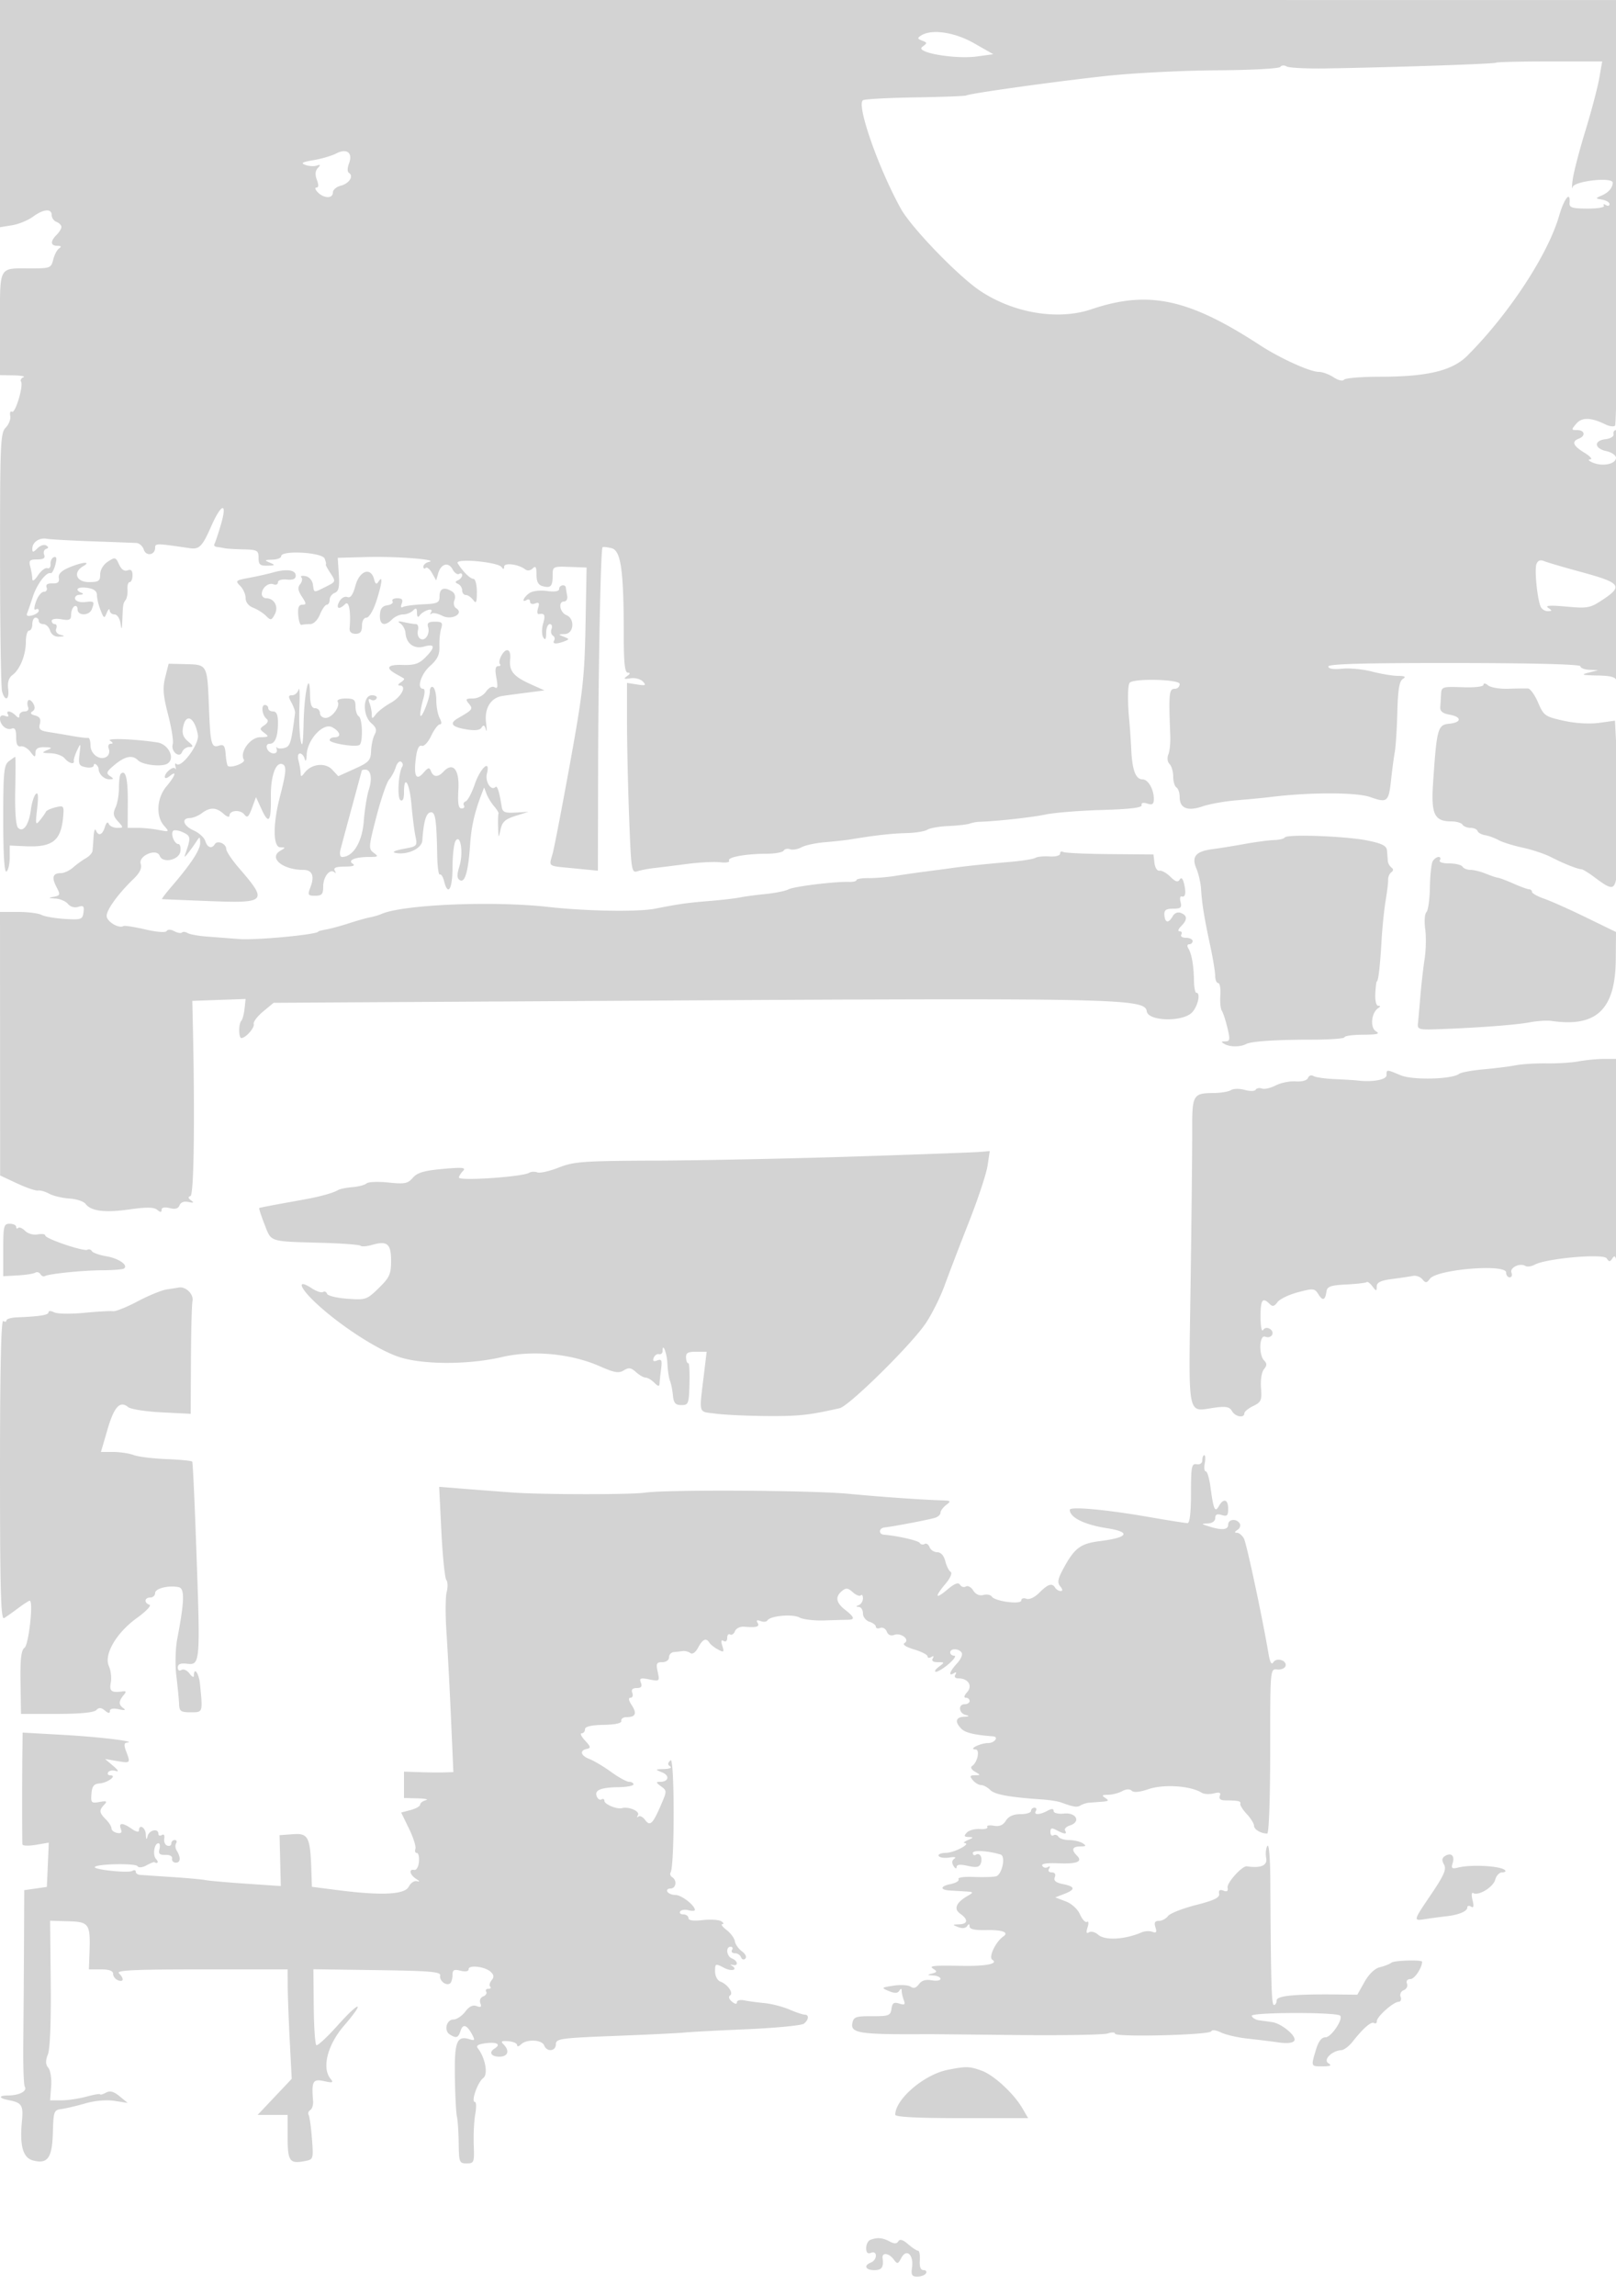 <svg xmlns="http://www.w3.org/2000/svg" width="500" height="710"><path d="M0 35.131v35.131l3.717-.603c2.044-.332 4.951-1.516 6.459-2.631C13.433 64.62 16 64.401 16 66.531c0 .843.675 1.791 1.5 2.107.825.317 1.5 1.01 1.5 1.54 0 .531-.675 1.64-1.5 2.465-1.997 1.997-1.896 3.354.25 3.372 1.151.01 1.349.271.579.76-.644.41-1.48 1.978-1.858 3.485-.659 2.625-.954 2.74-6.998 2.74C-.587 83 0 81.94 0 100.107V116l4.25.079c2.338.043 3.685.307 2.994.585-.691.279-1.022.886-.735 1.35.811 1.314-1.779 9.937-2.797 9.308-.497-.307-.743.277-.547 1.298.197 1.021-.435 2.65-1.404 3.619C.14 133.86.001 137.072.014 172.75c.007 21.313.285 39.763.616 41 .887 3.31 2.337 2.74 1.896-.745-.252-1.989.189-3.416 1.313-4.25C6.197 207.006 8 202.542 8 198.453c0-1.899.45-3.453 1-3.453s1-.9 1-2 .45-2 1-2 1 .45 1 1 .645 1 1.433 1 1.718.9 2.067 2c.398 1.254 1.448 1.957 2.817 1.884 1.8-.096 1.863-.199.36-.587-1.073-.278-1.601-1.054-1.282-1.884.298-.777.106-1.413-.426-1.413-.533 0-.969-.456-.969-1.014 0-.578 1.291-.787 3-.486 2.491.439 3 .197 3-1.427 0-1.075.45-2.233 1-2.573.55-.34 1 .084 1 .941 0 2.042 3.608 2.024 4.393-.023.934-2.434.797-2.584-2.056-2.24-1.494.181-2.847-.227-3.083-.928-.231-.688.404-1.286 1.413-1.329 1.051-.045 1.3-.294.583-.583-2.389-.964-1.232-1.989 1.75-1.551 2.074.304 3 1.002 3 2.261 0 1.002.5 3.089 1.11 4.637 1.032 2.616 1.168 2.673 1.93.815.451-1.1.851-1.437.89-.75.038.688.715 1.25 1.504 1.25.796 0 1.618 1.223 1.85 2.75.335 2.212.446 2.016.566-1 .201-5.027.214-5.103 1.043-6.25.398-.55.646-2.012.552-3.25-.095-1.237.217-2.25.692-2.25.474 0 .863-.948.863-2.107 0-1.481-.455-1.932-1.53-1.52-.994.381-1.917-.261-2.632-1.829-1.04-2.283-1.233-2.331-3.47-.866-1.395.914-2.368 2.532-2.368 3.937 0 2.059-.478 2.385-3.5 2.385-3.936 0-5.011-3.021-1.75-4.92 2.676-1.558-.313-1.289-4.333.39-2.428 1.015-3.425 2.022-3.218 3.25.219 1.294-.325 1.757-1.992 1.696-1.522-.056-2.121.365-1.782 1.25.282.734-.105 1.334-.859 1.334-.753 0-1.846 1.365-2.428 3.034-.627 1.798-.667 2.793-.098 2.441.528-.326.96-.169.96.349 0 .519-.926 1.185-2.057 1.481-1.337.349-1.885.128-1.565-.634.271-.644 1.073-2.96 1.783-5.147 1.271-3.915 4.19-7.763 5.517-7.274.373.137 1.016-1.014 1.43-2.56.531-1.986.405-2.687-.428-2.392-.649.229-1.114 1.178-1.033 2.109.081.93-.369 1.512-1 1.294-.631-.219-1.932.772-2.89 2.201-1.078 1.606-1.752 2.025-1.764 1.098-.011-.825-.292-2.512-.623-3.75-.518-1.93-.216-2.25 2.12-2.25 1.956 0 2.569-.405 2.173-1.435-.303-.79-.036-1.607.594-1.817.839-.28.845-.567.024-1.074-.616-.381-1.831.019-2.7.888-1.32 1.32-1.581 1.342-1.581.132 0-2.037 2.138-3.501 4.5-3.082 1.1.195 7.4.545 14 .779 6.6.233 12.757.466 13.683.517.925.05 1.961.969 2.301 2.041.691 2.177 3.516 1.721 3.516-.568 0-1.393.341-1.389 10.594.122 3.085.454 3.949-.41 6.754-6.753 3.215-7.271 5.086-7.584 2.993-.5-.853 2.887-1.756 5.588-2.005 6-.25.412.135.819.855.902.72.084 1.759.257 2.309.385.55.128 3.138.284 5.75.348 4.369.106 4.75.315 4.75 2.615 0 2.078.465 2.488 2.75 2.43 2.437-.063 2.522-.168.75-.93-1.772-.762-1.687-.867.75-.93 1.513-.038 2.75-.52 2.75-1.07 0-1.923 12.704-1.215 13.458.75.369.963.53 1.77.357 1.794-.173.024.464 1.233 1.416 2.686 1.719 2.624 1.71 2.653-1.403 4.206-3.898 1.944-3.628 1.99-4.008-.676-.186-1.299-1.16-2.394-2.32-2.608-1.1-.203-1.666-.024-1.259.398.408.421.242 1.368-.368 2.103-.829.999-.695 1.97.532 3.842 1.426 2.177 1.443 2.505.13 2.505-1.092 0-1.438.901-1.247 3.25.145 1.787.589 3.137.988 3 .398-.137 1.569-.25 2.603-.25 1.144 0 2.364-1.172 3.121-3 .683-1.65 1.638-3 2.121-3 .484 0 .879-.689.879-1.531 0-.843.711-1.805 1.58-2.138 1.219-.468 1.504-1.772 1.25-5.719l-.33-5.112 9-.246c9.15-.25 22.44.786 19.25 1.5-.963.216-1.75.885-1.75 1.486s.314.779.698.395c.384-.384 1.274.329 1.979 1.584l1.28 2.281.62-2.181c.854-3.002 3.173-3.655 4.458-1.254.586 1.095 1.493 1.727 2.015 1.404.523-.323.95-.148.95.389 0 .536-.563 1.238-1.25 1.559-1 .466-1 .7 0 1.166.687.321 1.25 1.221 1.25 2 0 .78.513 1.417 1.14 1.417.627 0 1.649.697 2.272 1.549.913 1.248 1.133.762 1.133-2.5 0-2.227-.472-4.049-1.05-4.049-1.014 0-3.301-2.258-4.89-4.83-1.003-1.624 12.541-.403 13.63 1.229.506.758.739.706.75-.168.016-1.342 4.51-.74 6.589.883.608.475 1.584.328 2.25-.338.901-.901 1.176-.456 1.176 1.907 0 2.212.549 3.227 1.942 3.592 2.493.652 3.058.027 3.058-3.383 0-2.704.132-2.769 5.25-2.583l5.25.191-.338 18c-.302 16.09-.809 20.6-4.782 42.5-2.445 13.475-4.868 26.05-5.385 27.944-1.155 4.229-1.854 3.753 6.755 4.601l7.25.713.063-30.879c.065-32.012.788-68.564 1.368-69.144.183-.183 1.448-.053 2.81.289 2.901.728 3.759 6.921 3.759 27.127 0 8.404.324 11.353 1.25 11.364.848.011.767.358-.25 1.079-1.188.841-.969.979 1.053.661 1.404-.221 3.142.228 3.862.999 1.109 1.187.832 1.326-1.803.911l-3.112-.491.003 12.163c.002 6.69.298 19.933.658 29.43.631 16.626.729 17.244 2.64 16.637 1.092-.346 3.383-.784 5.092-.972 1.709-.188 6.257-.755 10.107-1.259 3.85-.505 8.494-.742 10.32-.527 1.826.215 3.073-.01 2.77-.5-.657-1.064 5.082-2.12 11.601-2.135 2.58-.006 4.957-.441 5.282-.967.325-.526 1.216-.717 1.981-.423.764.293 2.358.015 3.542-.619 1.184-.634 4.482-1.339 7.328-1.568 2.847-.229 6.526-.64 8.176-.913 7.491-1.241 12.371-1.786 17-1.899 2.75-.067 5.646-.538 6.436-1.046.791-.509 3.716-1.021 6.5-1.14 2.785-.118 5.739-.452 6.564-.741.825-.29 2.175-.546 3-.568 5.176-.141 16.254-1.357 20.5-2.251 2.75-.579 10.625-1.212 17.5-1.407 8.652-.245 12.415-.703 12.225-1.487-.173-.711.478-.894 1.75-.49 1.601.508 2.025.197 2.025-1.49 0-2.946-1.782-6.002-3.5-6.002-2.092 0-3.165-2.785-3.469-9-.147-3.025-.441-7.3-.653-9.5-.53-5.521-.453-10.758.168-11.379 1.414-1.414 15.454-1.054 15.454.396 0 .816-.675 1.483-1.5 1.483-1.798 0-1.933 1.386-1.409 14.5.088 2.2-.182 4.818-.598 5.817-.435 1.042-.275 2.301.374 2.95.623.623 1.133 2.366 1.133 3.874s.45 3.019 1 3.359c.55.34 1 1.694 1 3.009 0 3.446 2.477 4.437 7.103 2.844 2.143-.739 6.934-1.59 10.647-1.891 3.712-.302 8.325-.746 10.25-.987 11.976-1.5 26.7-1.502 30.931-.005 5.34 1.891 5.745 1.55 6.498-5.47.324-3.025.835-6.85 1.134-8.5.3-1.65.652-7.19.782-12.311.174-6.878.617-9.553 1.695-10.235 1.084-.685.687-.93-1.54-.951-1.65-.015-5.25-.616-8-1.336-2.75-.72-6.913-1.118-9.25-.883-2.705.271-4.25.022-4.25-.685 0-.795 11.055-1.1 39-1.075 24.509.023 39 .396 39 1.006 0 .533 1.238 1.023 2.75 1.088l2.75.119-3 .763c-2.482.632-2.02.784 2.677.882 4.503.094 5.771.48 6.134 1.868.251.963.509-16.137.573-38 .076-25.911-.232-39.75-.884-39.75-.55 0-.887.563-.75 1.25.141.703-.953 1.388-2.5 1.566-3.674.423-3.509 2.858.25 3.684 1.65.362 3 1.29 3 2.06 0 1.892-3.974 2.772-7.024 1.555-1.362-.544-1.801-1.018-.976-1.055.825-.037.038-.959-1.75-2.049-3.546-2.162-4.074-3.481-1.75-4.373 2.175-.834 1.84-2.638-.49-2.638-1.884 0-1.901-.105-.304-1.97 1.759-2.054 4.496-1.989 9.042.216 1.237.6 2.568.771 2.958.382.389-.39.87-30.164 1.068-66.165l.359-65.456L250.566.004 0 .001v35.13m285.028-24.169c-1.257.795-1.217 1.028.279 1.602 1.647.632 1.65.747.045 1.921-2.378 1.738 10.117 3.913 17.023 2.963l4.96-.682-5.917-3.37c-6.065-3.455-13.12-4.502-16.39-2.434m177.889 8.421c-.411.379-30.957 1.412-52.482 1.777-6.086.103-11.648-.174-12.362-.615-.713-.441-1.584-.377-1.935.142-.358.529-8.983.992-19.638 1.055-10.45.06-25.75.834-34 1.719-15.439 1.657-42.506 5.424-43.535 6.061-.319.197-7.409.466-15.755.598-8.346.132-15.631.522-16.188.867-2.125 1.312 4.696 20.872 11.687 33.513 3.249 5.876 17.733 20.878 24.558 25.436 10.35 6.912 24.09 9.193 34.394 5.708 17.608-5.955 30.05-3.317 52.096 11.047 6.336 4.128 15.547 8.309 18.307 8.309 1.103 0 3.154.752 4.557 1.671 1.451.951 2.836 1.274 3.214.75.366-.507 5.39-.921 11.165-.921 14.644 0 22.356-1.856 26.997-6.497 12.849-12.849 24.949-31.276 28.401-43.253 1.557-5.399 3.548-7.864 3.241-4.01-.117 1.463.765 1.744 5.525 1.765 3.195.014 5.416-.376 5.095-.895-.312-.505-.048-.598.586-.205.635.392 1.155.268 1.155-.276 0-.545-1.012-1.167-2.25-1.384-2.171-.379-2.179-.423-.25-1.246 2.162-.922 3.459-2.41 3.487-3.999.031-1.832-11.803-.556-12.391 1.336-.285.915-.28-.136.012-2.336.291-2.2 2.047-8.95 3.903-15 1.856-6.05 3.788-13.362 4.295-16.25l.921-5.25H479.53c-8.908 0-16.384.173-16.613.383M104 47.472c-1.375.713-4.525 1.635-7 2.051-3.494.587-4.053.917-2.5 1.478 1.1.397 2.675.493 3.5.213 1.171-.397 1.242-.229.323.766-.789.854-.879 2.057-.275 3.647.594 1.561.544 2.373-.144 2.373-.576 0-.372.675.453 1.5 1.925 1.925 4.643 1.936 4.643.019 0-.814 1.092-1.755 2.428-2.09 2.577-.647 4.102-2.984 2.567-3.932-.554-.343-.558-1.515-.011-2.955 1.258-3.308-.665-4.79-3.984-3.07m371.385 126.967c-.636 1.657.197 10.307 1.258 13.073.314.818 1.31 1.481 2.214 1.473 1.431-.014 1.449-.147.143-1.034-1.046-.71.648-.823 5.599-.371 6.618.605 7.379.463 11.25-2.099 6.451-4.269 5.666-5.261-6.849-8.655-5.225-1.417-10.284-2.904-11.242-3.305-1.173-.491-1.947-.192-2.373.918M84.5 177.021c-1.65.469-4.995 1.218-7.433 1.666-4.151.761-4.325.919-2.75 2.492.926.923 1.683 2.621 1.683 3.774 0 1.279.914 2.444 2.345 2.988 1.289.49 3.068 1.615 3.952 2.499 1.476 1.476 1.698 1.437 2.725-.48 1.245-2.327-.159-4.96-2.644-4.96-.758 0-1.378-.585-1.378-1.3 0-1.921 2.043-3.621 3.622-3.015.758.291 1.378.014 1.378-.616 0-.652 1.184-1.021 2.75-.857 1.906.2 2.75-.173 2.75-1.212 0-1.772-2.821-2.167-7-.979m25.477 4.063c-.773 2.872-1.521 3.921-2.523 3.537-.802-.308-1.882.311-2.474 1.416-1.162 2.172-.054 2.637 1.82.763 1.172-1.172 1.805 2.265 1.37 7.45-.094 1.129.559 1.75 1.842 1.75 1.454 0 1.988-.672 1.988-2.5 0-1.463.574-2.5 1.385-2.5.775 0 2.096-2.175 3-4.938 1.808-5.527 2.156-8.464.738-6.227-.643 1.014-.976.834-1.391-.75-1-3.827-4.515-2.606-5.755 1.999M173 182.132c0 .733-1.339.952-3.806.621-2.242-.301-4.501-.002-5.5.728-1.792 1.311-2.398 3.072-.694 2.019.55-.34 1-.093 1 .548 0 .647.696.899 1.565.565 1.207-.463 1.419-.137.925 1.418-.352 1.111-.269 1.955.185 1.876 1.884-.328 2.144.236 1.363 2.959-.452 1.576-.427 3.489.055 4.25.626.989.881.598.892-1.366.008-1.512.513-2.75 1.122-2.75.609 0 .853.661.544 1.468-.31.807-.126 1.738.409 2.069.535.331.714 1.02.397 1.532-.676 1.095.666 1.205 3.138.256 1.632-.626 1.62-.729-.168-1.43-1.765-.691-1.738-.76.323-.825 2.82-.088 3.218-4.738.5-5.852-2.048-.84-2.631-4.218-.727-4.218.715 0 1.149-.787.965-1.75-.184-.963-.369-2.088-.411-2.5-.124-1.215-2.077-.857-2.077.382m-37 2.189c0 2.1-.495 2.344-5.189 2.558-2.855.131-5.631.51-6.17.843-.572.354-.715-.087-.342-1.058.466-1.215.091-1.664-1.389-1.664-1.116 0-1.77.418-1.454.929.315.51-.408 1.073-1.608 1.25-1.6.235-2.213 1.055-2.298 3.071-.128 3.045 1.483 3.574 3.807 1.25.825-.825 2.342-1.5 3.372-1.5 1.029 0 2.411-.54 3.071-1.2.933-.933 1.203-.767 1.215.75.009 1.14.321 1.504.75.877 1.105-1.613 4.514-2.709 3.627-1.166-.392.682-.358.919.074.529.433-.391 1.968-.102 3.411.64 2.898 1.493 6.872-.731 4.227-2.366-.653-.403-.871-1.507-.492-2.495.409-1.066.124-2.123-.716-2.655-2.418-1.53-3.896-.996-3.896 1.407m-12.09 8.5c.776.548 1.474 1.86 1.552 2.917.245 3.318 2.674 5.083 5.772 4.195 3.416-.98 3.532.21.334 3.408-1.933 1.933-3.369 2.4-7.006 2.278-4.685-.158-5.445.909-2.002 2.81 1.067.589 2.152 1.208 2.411 1.375.259.168-.191.723-1 1.235-.845.535-.977.937-.309.946 2.332.03.568 3.494-2.713 5.327-1.854 1.036-3.937 2.627-4.628 3.536-1.168 1.534-1.26 1.533-1.289-.016-.018-.918-.333-2.454-.702-3.414-.437-1.14-.288-1.51.431-1.066.605.374 1.383.223 1.729-.336.348-.562-.291-1.016-1.431-1.016-2.836 0-2.92 6.282-.116 8.683 1.47 1.259 1.706 2.105.969 3.481-.534.999-1.028 3.284-1.096 5.076-.111 2.904-.671 3.507-5.135 5.521l-5.012 2.261-1.88-2.018c-2.132-2.289-6.398-1.832-8.507.912-1.048 1.362-1.225 1.374-1.264.084-.025-.825-.317-2.512-.648-3.75-.344-1.281-.154-2.25.44-2.25.574 0 1.249.787 1.501 1.75.253.97.509.395.573-1.288.182-4.754 5.099-10.077 7.916-8.569 2.521 1.349 2.917 3.107.7 3.107-.825 0-1.5.391-1.5.868 0 .972 7.962 2.273 9.205 1.505 1.15-.711.979-8.142-.205-8.873-.55-.34-1-1.716-1-3.059 0-2.056-.482-2.441-3.059-2.441-1.698 0-2.795.427-2.466.959.906 1.466-1.73 5.041-3.716 5.041-.967 0-1.759-.675-1.759-1.5s-.675-1.5-1.5-1.5c-1.087 0-1.519-1.17-1.57-4.25-.133-8.008-1.778-.779-1.991 8.75-.146 6.496-.396 8.026-.899 5.5-.383-1.925-.563-6.65-.4-10.5.162-3.85.052-6.213-.246-5.25-.297.963-1.198 1.75-2.003 1.75-1.218 0-1.254.375-.216 2.25.684 1.238 1.188 2.7 1.118 3.25-1.173 9.275-1.492 10.319-3.291 10.789-1.048.274-2.079.209-2.29-.145-.211-.354-.247-.081-.079.606.434 1.782-2.302 1.554-2.995-.25-.338-.881-.013-1.5.786-1.5 1.715 0 2.576-2.199 2.576-6.582 0-2.372-.459-3.418-1.5-3.418-.825 0-1.5-.45-1.5-1s-.47-1-1.044-1c-1.26 0-.858 3.177.544 4.302.631.506.383 1.224-.673 1.946-1.564 1.07-1.564 1.227 0 2.416 1.472 1.12 1.312 1.276-1.333 1.304-3.095.033-6.445 4.684-5.027 6.979.593.959-4.124 2.73-4.983 1.871-.232-.233-.532-1.862-.666-3.62-.196-2.569-.596-3.086-2.036-2.629-2.398.761-2.687-.349-3.14-12.069-.502-12.985-.496-12.972-7.067-13.127l-5.399-.127-1.046 4.153c-.844 3.351-.672 5.596.888 11.627 1.064 4.111 1.71 8.198 1.436 9.083-.688 2.217 2.087 4.53 2.898 2.417.322-.84 1.324-1.526 2.227-1.526 1.364 0 1.293-.297-.418-1.75-1.512-1.283-1.91-2.483-1.495-4.5.903-4.382 3.587-2.908 4.562 2.506.512 2.839-5.162 10.477-6.665 8.973-.368-.367-.494-.007-.28.801.214.809.194 1.114-.044.678-.531-.97-3.239 1.15-3.239 2.537 0 .558.663.449 1.5-.245 2.342-1.943 1.763-.101-1 3.182-2.992 3.556-3.341 9.208-.75 12.142 1.712 1.938 1.676 1.967-1.625 1.329-1.856-.359-4.781-.653-6.5-.654H39.5l.04-8.07c.037-7.258-.694-10.108-2.204-8.599-.291.292-.531 2.25-.533 4.35-.002 2.101-.482 4.828-1.067 6.06-.847 1.784-.693 2.65.755 4.25 1.766 1.952 1.759 2.01-.253 2.01-1.139 0-2.304-.562-2.587-1.25-.313-.757-.786-.363-1.2 1-.755 2.483-2.009 2.933-2.789 1-.277-.687-.596.212-.708 2-.112 1.788-.26 3.763-.329 4.391-.069.628-1 1.64-2.07 2.25-1.07.61-2.843 1.897-3.939 2.859S19.834 270 18.87 270c-2.532 0-2.956 1.281-1.408 4.264 1.254 2.417 1.192 2.653-.801 3.042-1.829.357-1.757.443.467.558 1.445.075 3.196.821 3.891 1.659.757.912 2.041 1.275 3.204.906 1.594-.506 1.881-.197 1.609 1.728-.309 2.181-.71 2.32-5.811 2.006-3.013-.186-6.246-.748-7.184-1.25-.938-.502-4.21-.913-7.271-.913H0l.02 40.75.021 40.75 5.229 2.443c2.877 1.344 5.787 2.338 6.469 2.209.681-.129 2.256.317 3.5.991 1.243.674 4.049 1.343 6.234 1.486 2.186.144 4.436.886 5 1.65 1.669 2.258 5.948 2.796 13.599 1.711 5.24-.743 7.559-.711 8.558.118 1.024.85 1.37.849 1.37-.005 0-.717.926-.909 2.491-.516 1.721.432 2.668.163 3.064-.87.357-.931 1.4-1.316 2.76-1.02 1.606.35 1.824.22.822-.489-.967-.685-1.024-1.079-.197-1.355 1.065-.355 1.384-24.027.719-53.353l-.159-7 8.246-.29 8.246-.291-.333 3.045c-.184 1.674-.632 3.342-.996 3.707-.868.867-.86 5.329.008 5.329 1.344 0 4.185-3.219 3.833-4.344-.198-.636 1.106-2.371 2.898-3.856l3.259-2.701 106.419-.619c155.915-.907 163.167-.762 163.74 3.27.423 2.985 10.643 3.355 13.824.5 1.873-1.68 2.988-6.25 1.525-6.25-.389 0-.726-1.687-.75-3.75-.051-4.583-.709-8.335-1.753-10-.443-.706-.324-1.25.275-1.25.582 0 1.059-.45 1.059-1s-.927-1-2.059-1c-1.132 0-1.781-.45-1.441-1 .34-.55.109-1-.512-1-.654 0-.468-.663.441-1.571 2.01-2.011 1.993-3.33-.053-4.115-.977-.375-1.992.036-2.549 1.032-1.252 2.236-2.369 2.084-2.552-.346-.118-1.567.466-2 2.694-2 2.371 0 2.755-.339 2.31-2.043-.294-1.123-.14-1.911.343-1.75 1.159.387 1.428-1.162.702-4.052-.393-1.565-.838-1.941-1.338-1.132-.546.884-1.325.638-2.868-.905-1.165-1.165-2.681-2.006-3.368-1.868-.692.138-1.386-.926-1.555-2.386l-.306-2.637-13.531-.108c-7.441-.059-13.942-.362-14.444-.672-.503-.311-.914-.074-.914.525 0 .611-1.446.993-3.288.869-1.808-.122-3.772.078-4.364.444-.592.366-4.175.932-7.962 1.257-7.857.676-13.553 1.277-17.886 1.887-1.65.233-5.25.712-8 1.065s-7.025.967-9.5 1.363c-2.475.397-6.187.704-8.25.682-2.062-.021-3.75.251-3.75.605 0 .355-1.012.61-2.25.568-4.406-.151-17.098 1.404-18.771 2.299-.936.501-4.126 1.152-7.09 1.446-2.964.295-6.514.77-7.889 1.055-1.375.286-5.425.762-9 1.058-7.554.625-9.438.889-17.36 2.431-5.34 1.04-21.204.773-33.14-.557-17.141-1.909-44.865-.728-51.496 2.194-.827.364-2.404.828-3.504 1.03-1.1.202-4.025 1.027-6.5 1.832-2.475.805-5.625 1.664-7 1.908s-2.5.534-2.5.645c0 .922-19.136 2.742-24.5 2.33l-10.145-.779c-2.555-.196-5.173-.682-5.817-1.08-.644-.399-1.425-.47-1.736-.159-.311.31-1.378.129-2.373-.403-1.079-.577-2.035-.599-2.372-.054-.329.532-3.099.322-6.644-.505-3.343-.78-6.379-1.243-6.746-1.028-1.45.849-5.167-1.417-5.167-3.15 0-1.937 3.583-6.861 8.326-11.441 1.942-1.875 2.636-3.329 2.217-4.647-.799-2.519 4.931-4.949 5.875-2.491.932 2.429 6.016 1.321 6.402-1.396.175-1.238-.114-2.25-.643-2.25-1.173 0-2.378-2.866-1.68-3.996.278-.448 1.645-.295 3.038.34 2.477 1.13 2.562 1.653.997 6.156-.628 1.806-.566 1.838.636.337a52.241 52.241 0 002.523-3.5c1.129-1.741 1.194-1.727 1.25.252.06 2.133-2.804 6.523-8.807 13.499-1.852 2.152-3.202 3.932-3 3.957.201.025 6.725.293 14.497.597 17.846.696 18.312.191 9.362-10.15-2.196-2.537-3.993-5.213-3.993-5.946 0-1.649-2.72-2.808-3.527-1.502-.956 1.546-2.292 1.102-2.953-.981-.338-1.066-1.944-2.525-3.567-3.244-3.238-1.433-3.977-3.8-1.203-3.851.962-.017 2.624-.692 3.691-1.5 2.526-1.91 4.473-1.856 6.73.187 1.006.91 1.829 1.168 1.829.573 0-1.695 3.378-1.96 4.599-.361.894 1.172 1.331.808 2.354-1.964l1.255-3.403 1.774 3.853c2.199 4.777 2.935 3.742 2.825-3.977-.088-6.254 1.49-10.79 3.511-10.086 1.426.497 1.292 2.349-.737 10.21-2.191 8.483-2.114 15.491.169 15.53 1.667.029 1.667.079 0 1.05-3.758 2.189.719 5.92 7.102 5.92 2.759 0 3.532 1.861 2.214 5.328-.932 2.45-.811 2.672 1.459 2.672 2.06 0 2.475-.483 2.475-2.878 0-3.015 2.101-5.633 3.502-4.363.45.407.495.179.099-.509-.521-.906.329-1.254 3.09-1.265 2.465-.01 3.338-.314 2.475-.861-1.74-1.103.714-2.124 5.107-2.124 2.767 0 2.917-.141 1.363-1.277-1.648-1.205-1.602-1.829.832-11.196 1.417-5.456 3.189-10.619 3.936-11.473.748-.855 1.67-2.573 2.05-3.819.379-1.245 1.115-2.001 1.634-1.68.52.321.689.997.376 1.503-1.206 1.951-1.621 9.727-.554 10.386.696.431 1.09-.431 1.09-2.385 0-5.791 1.711-3.049 2.302 3.691.326 3.713.885 8.148 1.242 9.857.631 3.02.528 3.128-3.698 3.893-2.39.433-3.603.972-2.695 1.198 3.579.89 8.341-1.213 8.516-3.761.398-5.831 1.149-8.456 2.494-8.722 1.541-.305 1.899 1.971 2.121 13.47.065 3.402.431 5.993.812 5.757.381-.235.974.694 1.318 2.065 1.193 4.753 2.588 2.472 2.603-4.257.009-3.712.428-7.402.932-8.198 1.532-2.421 2.483 3.641 1.218 7.764-.845 2.75-.817 3.781.114 4.358 1.56.966 2.61-2.653 3.172-10.93.383-5.648 1.36-9.954 3.573-15.744l.764-2 .758 2c.417 1.1 1.477 2.835 2.356 3.855.879 1.02 1.485 2.033 1.348 2.25-.137.217-.197 2.083-.132 4.145.114 3.598.144 3.629.755.781.508-2.374 1.437-3.222 4.631-4.228l3.996-1.258-3.975.227c-3.298.189-4.028-.113-4.289-1.772-.736-4.692-1.372-6.697-1.943-6.127-1.333 1.334-3.258-1.666-2.642-4.118 1.167-4.649-1.963-1.918-3.76 3.281-.93 2.694-2.189 5.063-2.798 5.266-.608.203-.851.78-.54 1.283.311.503-.024.916-.744.917-.968.001-1.222-1.527-.977-5.862.352-6.225-1.7-8.647-4.651-5.489-1.657 1.774-3.106 1.709-3.827-.172-.49-1.277-.867-1.193-2.354.521-2.257 2.602-3.066.913-2.3-4.799.356-2.656.968-3.882 1.782-3.57.7.269 1.974-1.071 2.926-3.077.927-1.955 2.131-3.554 2.674-3.554.635 0 .618-.692-.047-1.934-.569-1.064-1.035-3.513-1.035-5.441 0-1.929-.45-3.785-1-4.125-.55-.34-1 .257-1 1.326 0 2.317-2.904 9.347-2.961 7.167-.021-.828.38-2.966.891-4.75.574-2 .574-3.243 0-3.243-2.081 0-.732-4.498 2.11-7.036 2.33-2.08 3.011-3.501 2.917-6.089-.068-1.856.177-4.331.544-5.5.563-1.794.261-2.125-1.945-2.125-1.951 0-2.484.411-2.107 1.625.675 2.171-.922 4.569-2.424 3.64-.66-.407-.977-1.59-.706-2.628.273-1.043-.024-1.893-.663-1.901-.636-.007-2.281-.271-3.656-.586-1.833-.421-2.124-.308-1.09.421m31.16 10.048c-.55 1.027-.715 2.152-.368 2.5.347.347.086.631-.581.631-.852 0-1.009 1.08-.528 3.645.514 2.738.381 3.457-.535 2.891-.73-.451-1.809.091-2.695 1.356-.849 1.213-2.566 2.108-4.042 2.108-2.223 0-2.391.211-1.258 1.576 1.379 1.662 1.195 1.912-3.313 4.493-2.805 1.605-2.048 2.705 2.374 3.452 2.872.485 4.359.316 4.898-.557.563-.911.926-.735 1.324.641.302 1.042.325.078.05-2.142-.552-4.455 1.467-7.721 5.104-8.258 1.1-.163 4.465-.613 7.477-1l5.478-.705-4.233-1.904c-5.346-2.405-6.752-4.109-6.373-7.721.341-3.247-1.268-3.829-2.779-1.006M459 211.755c0 .589-2.675.904-6.5.765-6.199-.225-6.506-.127-6.625 2.122a270.352 270.352 0 01-.25 4.098c-.085 1.187.812 1.903 2.818 2.25 3.906.677 3.861 2.432-.071 2.814-3.535.344-3.835 1.451-4.976 18.404-.645 9.57.414 11.792 5.616 11.792 1.579 0 3.148.45 3.488 1 .34.55 1.454 1 2.476 1 1.021 0 2.007.437 2.191.971.183.534 1.233 1.119 2.333 1.299 1.1.18 2.978.866 4.173 1.523 1.195.657 4.556 1.706 7.468 2.331 2.912.624 6.884 1.954 8.827 2.955 3.82 1.968 8.048 3.655 9.339 3.726.444.025 2.244 1.124 4 2.444 5.756 4.324 6.362 4.188 7.055-1.58.802-6.675.794-17.958-.024-33.991l-.654-12.822-4.928.678c-3.002.412-7.294.153-10.979-.665-5.738-1.273-6.146-1.563-7.878-5.606-1.006-2.344-2.406-4.303-3.113-4.352-.708-.049-3.448-.014-6.091.077-2.642.091-5.455-.374-6.25-1.033-.831-.69-1.445-.775-1.445-.2M8.764 216.57c-.345.344-.384 1.257-.088 2.028C9 219.442 8.575 220 7.607 220c-.884 0-1.607.54-1.607 1.2 0 .933-.267.933-1.2 0-1.445-1.445-3.167-1.603-2.307-.211.35.566-.051.734-.941.393-.949-.365-1.552-.05-1.552.811 0 2.013 2.006 3.742 3.622 3.122.991-.38 1.378.356 1.378 2.622 0 2.216.429 3.063 1.444 2.857.795-.162 2.13.606 2.968 1.706 1.36 1.785 1.528 1.812 1.556.25.023-1.252.814-1.73 2.782-1.68 2.437.063 2.522.168.75.93-1.697.729-1.526.87 1.128.93 1.72.038 3.687.745 4.372 1.57 1.3 1.567 3.113 2.045 2.844.75-.086-.412.375-1.875 1.026-3.25 1.111-2.351 1.155-2.282.735 1.149-.395 3.227-.167 3.702 1.974 4.111 1.332.254 2.421 0 2.421-.565 0-1.101 1.49.019 1.515 1.138.036 1.551 1.724 3.166 3.294 3.152 1.462-.014 1.488-.152.191-1.024-1.26-.847-1.021-1.403 1.5-3.48 3.27-2.693 5.476-3.105 7.23-1.351 1.437 1.437 7.359 2.094 9.078 1.007 2.5-1.581.358-6.029-3.16-6.561-7.152-1.081-15.969-1.392-14.58-.513.947.599 1.019.912.213.922-.704.009-.959.69-.604 1.616.338.88.011 1.974-.727 2.43-2.059 1.272-4.95-.811-4.95-3.566 0-1.356-.337-2.389-.75-2.297-.413.093-2.55-.153-4.75-.547-2.2-.393-5.507-.948-7.35-1.232-2.782-.43-3.259-.864-2.815-2.564.386-1.474-.029-2.194-1.484-2.574-1.375-.36-1.636-.766-.819-1.271.798-.493.892-1.293.279-2.389-.507-.906-1.203-1.365-1.547-1.021M2.75 235.392C1.206 236.564 1 238.688 1 253.419c0 10.878.349 16.484 1 16.081.55-.34 1-2.287 1-4.326v-3.709l4.75.218c8.602.394 11.19-1.672 11.82-9.431.248-3.056.106-3.21-2.403-2.595-1.467.359-2.796.969-2.953 1.356-.157.387-.974 1.555-1.815 2.595-1.403 1.735-1.478 1.436-.903-3.608.434-3.802.306-5.183-.412-4.472-.572.565-1.26 2.752-1.53 4.859-.598 4.669-2.379 7.189-3.962 5.604-.679-.681-1.012-5.043-.88-11.543.116-5.746.116-10.434 0-10.416-.117.017-1 .629-1.962 1.36m109.197 2.858c-.029.137-1.398 5.2-3.04 11.25-1.643 6.05-3.247 12.012-3.564 13.25-.328 1.281-.12 2.25.485 2.25 3.417 0 6.219-4.587 6.717-11 .278-3.575.986-7.981 1.572-9.791 1.123-3.469.644-6.209-1.086-6.209-.567 0-1.055.113-1.084.25m285.57 20.722c-.245.397-1.744.759-3.332.804-1.587.045-5.668.586-9.068 1.203-3.401.616-7.851 1.334-9.889 1.595-5.262.674-6.64 2.307-5.065 6.003.685 1.608 1.341 4.498 1.458 6.423.272 4.475.97 8.775 2.842 17.5.826 3.85 1.51 8.012 1.52 9.25.009 1.238.43 2.25.935 2.25.505 0 .803 1.688.662 3.75-.142 2.063.054 4.2.435 4.75.381.55 1.16 2.913 1.732 5.25.904 3.695.826 4.254-.603 4.28-1.414.027-1.434.149-.144.877 1.58.891 4.86.87 6.518-.042 1.552-.855 9.118-1.365 20.233-1.365 5.637 0 10.25-.337 10.25-.75-.001-.413 2.586-.764 5.749-.78 4.406-.024 5.339-.27 3.994-1.053-1.894-1.103-1.468-5.726.66-7.152.778-.521.781-.739.011-.75-.619-.008-1-1.624-.889-3.765.107-2.062.315-3.75.462-3.75.462 0 1.016-4.732 1.462-12.5.237-4.125.808-9.75 1.27-12.5.462-2.75.812-5.675.777-6.5-.035-.825.401-1.837.97-2.25.685-.497.696-1.003.033-1.5-.55-.413-1.045-1.312-1.1-2l-.25-3.179c-.117-1.508-1.405-2.191-5.9-3.129-6.536-1.364-25.058-2.062-25.733-.97m45.806 7.278c-.437.688-.843 4.307-.902 8.042-.058 3.736-.544 7.231-1.079 7.766-.535.535-.705 2.878-.378 5.207.327 2.329.246 6.485-.179 9.235-.425 2.75-1.016 7.925-1.313 11.5-.297 3.575-.638 7.4-.756 8.5-.199 1.838.311 1.981 6.284 1.766 12.274-.441 23.957-1.318 28.259-2.122 2.369-.443 5.418-.641 6.774-.441 13.876 2.046 19.749-3.52 19.888-18.848l.079-8.646-9.25-4.502c-5.087-2.476-10.937-5.089-13-5.805-2.062-.717-3.75-1.663-3.75-2.103 0-.439-.395-.799-.878-.799s-2.62-.773-4.75-1.719c-2.13-.945-4.322-1.775-4.872-1.844-.55-.069-2.267-.645-3.815-1.281-1.548-.636-3.659-1.156-4.691-1.156s-2.154-.45-2.494-1c-.34-.55-2.193-1-4.118-1-2.079 0-3.249-.406-2.882-1 .34-.55.168-1-.382-1s-1.358.563-1.795 1.25m45.177 61.948c-2.2.406-6.7.694-10 .64-3.3-.054-7.575.207-9.5.579-1.925.373-6.425.94-10 1.261-3.575.32-6.958.942-7.517 1.381-2.174 1.708-14.372 2.014-18.104.455-4.44-1.855-4.379-1.855-4.379-.014 0 1.402-4.404 2.199-9 1.629-.825-.102-3.975-.295-7-.428s-6.015-.568-6.645-.966c-.63-.398-1.371-.135-1.648.585-.301.786-1.827 1.217-3.818 1.079-1.824-.126-4.611.44-6.193 1.258-1.582.818-3.496 1.25-4.254.959-.758-.291-1.623-.131-1.923.354-.303.489-1.817.518-3.399.065-1.568-.45-3.475-.424-4.236.058-.761.482-3.184.89-5.384.907-6.396.049-6.673.535-6.628 11.611.022 5.439-.203 26.814-.499 47.501-.611 42.661-1.283 39.356 7.75 38.145 3.196-.429 4.34-.181 5.054 1.094.985 1.76 3.823 2.282 3.823.704 0-.52 1.238-1.543 2.75-2.273 2.462-1.189 2.714-1.774 2.41-5.594-.194-2.433.197-4.913.908-5.77.945-1.138.966-1.784.09-2.66-1.785-1.785-1.52-8.111.31-7.409 1.936.743 3.175-1.334 1.437-2.408-.813-.502-1.656-.358-2.113.362-.419.658-.768-1.166-.777-4.053-.015-5.313.61-6.225 2.781-4.054.929.929 1.479.811 2.456-.526.693-.947 3.548-2.326 6.346-3.064 4.761-1.256 5.164-1.216 6.313.624 1.355 2.169 2.1 1.905 2.508-.888.22-1.509 1.329-1.895 6.135-2.135 3.226-.162 6.065-.492 6.307-.735.243-.242 1.034.34 1.758 1.294 1.219 1.605 1.32 1.608 1.349.045.024-1.255 1.252-1.846 4.782-2.302 2.613-.337 5.521-.768 6.463-.958.943-.189 2.239.289 2.882 1.063.998 1.203 1.337 1.177 2.325-.174 2.139-2.925 23.58-4.689 23.58-1.94 0 .825.498 1.5 1.107 1.5s.857-.652.551-1.449c-.602-1.568 2.621-3.114 4.312-2.069.544.336 1.85.15 2.903-.414 3.659-1.958 21.241-3.494 22.241-1.942.747 1.158 1.031 1.148 1.809-.06.689-1.071 1.05-.563 1.423 2 .276 1.889.31-2.825.077-10.474-.232-7.65-.423-22.735-.423-33.523v-19.614l-3.75.002c-2.062.002-5.55.335-7.75.741m-224.41 29.449c-19.575.631-46.936 1.194-60.803 1.25-22.904.094-25.689.29-30.406 2.15-2.857 1.126-5.839 1.799-6.628 1.497-.788-.303-1.921-.249-2.517.119-2.05 1.267-21.736 2.603-21.736 1.475 0-.406.562-1.323 1.25-2.039 1.024-1.065-.107-1.178-6.25-.624-5.793.523-7.904 1.147-9.274 2.741-1.547 1.8-2.516 1.986-7.582 1.457-3.195-.334-6.222-.21-6.727.276-.504.485-2.492 1.009-4.417 1.165-1.925.155-3.95.581-4.5.946-.55.365-2.35 1.016-4 1.447-3.366.878-3.336.872-13 2.613-3.85.694-7.128 1.341-7.285 1.439-.157.098.578 2.374 1.632 5.059 2.185 5.565 1.16 5.238 17.892 5.71 6.181.174 11.503.58 11.825.903.323.322 1.928.201 3.569-.269 4.689-1.345 5.867-.353 5.867 4.942 0 4.116-.467 5.146-3.812 8.413-3.681 3.594-4.017 3.708-9.718 3.301-3.248-.232-6.07-.919-6.273-1.526-.202-.608-.767-.858-1.254-.557-.488.302-2.038-.207-3.446-1.129-4.753-3.114-3.972-.335 1.286 4.576 7.551 7.052 19.488 14.734 26.041 16.759 7.499 2.316 21.322 2.275 31.487-.093 9.466-2.205 21.405-1.075 30.328 2.871 4.451 1.969 5.834 2.203 7.365 1.247 1.518-.949 2.25-.846 3.769.528 1.036.938 2.379 1.706 2.984 1.706s1.807.707 2.672 1.571c1.188 1.189 1.587 1.25 1.638.25.038-.726.257-2.767.488-4.535.346-2.645.133-3.103-1.204-2.591-1.122.431-1.466.188-1.112-.786.281-.775 1.017-1.297 1.636-1.159.619.137 1.125-.275 1.125-.917 0-2.931 1.351.583 1.505 3.916.095 2.063.451 4.426.791 5.251.34.825.75 2.85.911 4.5.233 2.39.766 3 2.62 3 2.185 0 2.337-.405 2.5-6.655.095-3.661-.071-6.505-.369-6.32-.299.185-.608-.532-.688-1.594-.116-1.543.51-1.931 3.113-1.931h3.259l-.779 6.476c-1.6 13.286-1.987 11.934 3.637 12.683 2.75.366 9.95.694 16 .729 9.747.056 12.889-.286 22.294-2.426 2.896-.659 21.824-19.274 26.493-26.055 1.928-2.801 4.637-8.201 6.018-12 1.381-3.799 4.776-12.652 7.544-19.674 2.769-7.021 5.338-14.795 5.709-17.274l.677-4.509-3.278.275c-1.802.151-19.293.791-38.867 1.422M1 386.541v8.113l4.475-.253c2.462-.139 4.906-.518 5.431-.843.526-.325 1.243-.126 1.594.442.351.568.945.853 1.319.634 1.236-.724 11.576-1.788 17.681-1.82 3.3-.017 6.359-.247 6.799-.511 1.59-.958-1.504-3.162-5.351-3.812-2.166-.366-4.196-1.083-4.512-1.594-.316-.511-.934-.707-1.375-.435-1.047.647-13.061-3.414-13.061-4.415 0-.423-1.054-.568-2.342-.322-1.315.251-3.018-.227-3.881-1.091-.846-.846-1.817-1.26-2.158-.92-.34.341-.619.191-.619-.333s-.9-.952-2-.952c-1.836 0-2 .666-2 8.112m50.615 12.188c-1.588.237-5.652 1.897-9.033 3.691-3.381 1.794-6.809 3.164-7.619 3.045-.809-.119-4.845.111-8.967.511-4.123.399-8.284.327-9.246-.16-1.01-.511-1.75-.513-1.75-.003 0 .845-2.695 1.275-9.75 1.557-1.788.072-3.25.494-3.25.939 0 .445-.45.531-1 .191-.661-.409-1 15.176-1 46 0 37.021.257 46.466 1.25 45.88.688-.406 2.642-1.783 4.344-3.059C7.296 496.044 8.915 495 9.191 495c1.203 0-.288 13.562-1.598 14.537-1.044.777-1.356 3.474-1.243 10.748l.15 9.711 11.05.002c7.039.001 11.47-.418 12.208-1.156.876-.876 1.531-.847 2.7.123 1.074.892 1.542.934 1.542.138 0-.724 1.006-.922 2.75-.541 1.868.407 2.322.297 1.415-.343-1.516-1.07-1.486-2.127.116-4.058.845-1.018.765-1.289-.335-1.131-3.457.495-4.178-.037-3.667-2.711.282-1.475.019-3.765-.584-5.089-1.63-3.578 2.299-10.319 8.688-14.91 2.803-2.013 4.538-3.846 3.856-4.074-1.741-.58-1.547-2.246.261-2.246.825 0 1.5-.624 1.5-1.387 0-1.421 4.109-2.445 7.274-1.812 1.918.384 1.814 4.223-.435 16.033-.578 3.038-.693 7.989-.265 11.5.413 3.391.79 7.291.838 8.666.077 2.174.545 2.5 3.588 2.5 3.811 0 3.763.146 2.875-8.748-.338-3.374-1.875-5.474-1.875-2.561 0 .655-.607.362-1.348-.653-.742-1.014-1.867-1.523-2.5-1.132-.67.414-1.152.096-1.152-.759 0-.981.845-1.378 2.536-1.192 4.57.501 4.53 1.038 3.02-40.455-.431-11.825-.914-21.725-1.074-22-.16-.275-3.731-.632-7.935-.793-4.205-.162-8.777-.724-10.161-1.25-1.384-.526-4.235-.957-6.336-.957h-3.82l2.027-6.947c2.059-7.059 3.872-9.02 6.401-6.922.772.641 5.44 1.369 10.373 1.619l8.969.453.074-16.352c.041-8.993.261-17.35.49-18.572.391-2.094-2.107-4.523-4.248-4.129-.449.082-2.114.343-3.701.579M372 451.544c0 .915-.712 1.424-1.75 1.25-1.562-.262-1.75.701-1.75 8.957 0 5.933-.386 9.251-1.075 9.25-.591 0-5.991-.855-12-1.9-13.233-2.3-24.425-3.316-24.425-2.218 0 2.378 4.491 4.602 11.5 5.692 7.585 1.181 6.637 2.889-2.218 3.995-5.931.742-7.797 2.121-11.12 8.222-1.87 3.435-2.096 4.583-1.127 5.75.778.938.831 1.458.146 1.458-.584 0-1.341-.45-1.681-1-.972-1.573-2.214-1.195-4.899 1.49-1.481 1.481-3.12 2.248-4.045 1.893-.856-.328-1.556-.094-1.556.522 0 1.368-8.17.296-9.148-1.2-.356-.546-1.523-.763-2.593-.483-1.231.322-2.383-.191-3.135-1.395-.654-1.048-1.675-1.604-2.269-1.238-.593.367-1.41.131-1.815-.524-.522-.844-1.655-.419-3.888 1.461-3.811 3.206-4.086 2.373-.589-1.784 1.455-1.728 2.138-3.309 1.58-3.654-.542-.334-1.294-1.841-1.672-3.348-.428-1.706-1.361-2.74-2.472-2.74-.982 0-2.055-.704-2.385-1.563-.33-.86-1.022-1.303-1.538-.984-.516.319-1.188.174-1.495-.321-.455-.737-6.73-2.18-11.081-2.547-1.783-.151-1.58-2.08.237-2.254 2.36-.225 13.317-2.312 15.513-2.954.962-.282 1.75-.994 1.75-1.584 0-.59.788-1.67 1.75-2.401 1.582-1.201 1.462-1.338-1.25-1.424-6.598-.21-18.568-1.051-29-2.038-11.477-1.087-56.06-1.33-63-.344-4.534.644-31.917.61-41-.051-3.3-.24-9.74-.733-14.31-1.095l-8.311-.659.692 13.86c.38 7.622 1.066 14.336 1.525 14.919.458.582.508 2.275.111 3.76-.398 1.485-.426 7.083-.064 12.44.362 5.357.99 17.278 1.396 26.49l.738 16.75-2.888.089c-1.589.049-5.026.015-7.639-.074l-4.75-.163V556l4.25.116c2.338.064 3.463.322 2.5.573-.963.252-1.75.862-1.75 1.356 0 .494-1.321 1.248-2.936 1.676l-2.935.779 2.431 5c1.338 2.75 2.223 5.563 1.967 6.25-.255.688-.055 1.25.444 1.25.5 0 .794 1.237.654 2.75s-.788 2.637-1.44 2.5c-1.801-.38-1.415 1.505.565 2.758 1.162.736 1.248.977.258.719-.821-.214-1.961.548-2.533 1.692-1.232 2.462-8.397 2.816-21.914 1.082l-8.061-1.035-.156-4.824c-.342-10.588-.935-11.789-5.65-11.447l-4.194.305.189 7.865.188 7.866-10.688-.725c-5.879-.399-11.589-.904-12.689-1.124-1.1-.219-5.825-.647-10.5-.952a1285.85 1285.85 0 01-9.75-.659c-.687-.057-1.25-.506-1.25-.997 0-.49-.484-.593-1.076-.227-1.233.762-12.368-.436-11.561-1.244.964-.964 12.61-1.155 13.19-.217.332.537 1.48.432 2.758-.252 1.204-.645 2.301-1.096 2.439-1.003.995.672 1.437-.044.566-.915-1.156-1.156-.616-4.916.707-4.916.434 0 .574.827.309 1.837-.368 1.409.062 1.817 1.844 1.75 1.359-.051 2.22.432 2.074 1.163-.138.688.385 1.25 1.162 1.25 1.474 0 1.583-1.618.251-3.75-.43-.687-.503-1.7-.163-2.25.34-.55.141-1-.441-1S53 569.488 53 570.083c0 .596-.562.887-1.25.647-.687-.241-1.107-1.223-.933-2.184.188-1.036-.117-1.478-.75-1.087-.587.362-1.067.182-1.067-.4 0-1.77-2.821-1.181-3.311.691-.344 1.317-.486 1.193-.573-.5-.113-2.184-2.116-3.313-2.116-1.193 0 .592-.977.372-2.223-.5-2.841-1.991-4.155-1.984-3.387.016.428 1.116.096 1.475-1.144 1.236-.96-.185-1.746-.812-1.746-1.394 0-.582-.788-1.845-1.75-2.808-2.081-2.08-2.157-2.775-.5-4.532 1.025-1.087.758-1.239-1.476-.844-2.512.445-2.707.245-2.481-2.543.19-2.346.754-3.063 2.512-3.192 2.488-.183 5.58-2.496 3.336-2.496-.692 0-.993-.43-.668-.956.325-.526 1.364-.709 2.309-.407 1.105.353.826-.209-.782-1.577l-2.5-2.126 3.75.644c4.131.71 4.173.665 2.775-3.013-.715-1.881-.649-2.596.25-2.68 3.424-.321-8.309-1.757-19.525-2.389L7 535.777l-.088 7.361c-.097 8.076-.082 25.869.022 27.2.036.461 1.888.53 4.114.154l4.048-.684-.298 6.846-.298 6.846-3.5.5-3.5.5-.08 17.5a6021.1 6021.1 0 01-.216 29.901c-.075 6.82.131 12.833.458 13.361.844 1.365-1.655 2.705-5.079 2.723-3.217.017-3.058.846.285 1.49 3.856.742 4.395 1.623 3.926 6.41-.749 7.645.289 11.367 3.403 12.196 4.548 1.21 5.949-.751 6.163-8.63.178-6.583.319-6.968 2.664-7.271 1.362-.176 4.678-.959 7.37-1.739 2.953-.856 6.522-1.167 9-.783l4.106.635-2.492-2.052c-1.827-1.503-2.962-1.801-4.25-1.111-.967.517-1.758.744-1.758.503 0-.24-1.913.081-4.25.715-2.338.634-5.825 1.152-7.75 1.152h-3.5l.324-4.308c.178-2.37-.214-4.957-.872-5.749-.882-1.064-.915-2.162-.124-4.192.658-1.688.995-10.198.872-22.024l-.2-19.273 5.703.171c6.452.194 6.82.771 6.473 10.125l-.176 4.751 3.75-.001c2.539 0 3.75.45 3.75 1.393 0 .766.675 1.652 1.5 1.969 1.801.691 1.966-.496.3-2.162-.933-.933 4.733-1.2 25.5-1.2H89l.026 5.25c.015 2.888.298 10.503.63 16.922l.604 11.673-5.275 5.577L79.71 654H89v6.893c0 7.451.603 8.288 5.318 7.387 2.655-.508 2.684-.6 2.194-6.981-.273-3.556-.733-6.847-1.021-7.313-.288-.466-.055-1.138.519-1.492.573-.354.96-1.623.861-2.819-.508-6.079-.07-6.878 3.359-6.124 2.741.602 3.05.491 2.036-.73-2.756-3.322-.943-10.479 4.151-16.379 6.784-7.858 5.021-7.911-2.002-.059-3.194 3.571-6.129 6.294-6.522 6.051-.394-.243-.763-5.625-.821-11.959l-.104-11.517 19.766.271c16.376.224 19.714.513 19.463 1.679-.333 1.549 1.739 3.249 3.005 2.467.439-.271.798-1.415.798-2.542 0-1.687.442-1.939 2.5-1.422 1.522.382 2.5.2 2.5-.464 0-1.43 5.117-.81 6.849.831.99.937 1.059 1.628.259 2.592-.6.723-.795 1.61-.433 1.972.362.362.107.658-.567.658-.674 0-.977.403-.673.895.305.493-.111 1.151-.924 1.462-.845.325-1.223 1.23-.883 2.116.443 1.155.152 1.38-1.145.882-1.181-.453-2.32.103-3.548 1.731-.995 1.319-2.617 2.402-3.605 2.406-2.183.01-3.056 3.433-1.178 4.623 2.032 1.288 2.652 1.079 3.353-1.13.718-2.263 1.956-1.86 3.575 1.165.94 1.755.836 1.96-.744 1.467-4.002-1.246-4.756.654-4.593 11.569.084 5.673.367 11.214.629 12.314.261 1.1.509 4.813.551 8.25.073 5.907.208 6.25 2.474 6.25 2.277 0 2.387-.29 2.185-5.75-.117-3.163.094-7.437.468-9.5.375-2.062.323-3.75-.114-3.75-1.282 0 .84-6.116 2.558-7.372 1.597-1.167.683-6.239-1.668-9.265-.614-.79.194-1.263 2.645-1.549 3.403-.398 4.604.404 2.529 1.686-1.842 1.139-1.025 2.5 1.5 2.5 2.666 0 3.284-1.816 1.294-3.806-.941-.941-.612-1.157 1.5-.982 1.488.123 2.706.666 2.706 1.206 0 .54.54.442 1.2-.218 1.693-1.693 6.474-1.493 7.162.3.82 2.137 3.638 1.86 3.638-.358 0-1.718 1.397-1.912 18.531-2.577 10.193-.395 19.755-.86 21.25-1.032 1.496-.173 10.144-.633 19.219-1.023 9.075-.39 17.063-1.17 17.75-1.732 1.515-1.24 1.635-2.778.218-2.778-.568 0-2.705-.719-4.75-1.597s-5.518-1.769-7.718-1.979c-2.2-.21-5.013-.591-6.25-.846-1.238-.255-2.25.016-2.25.602 0 .659-.59.575-1.547-.219-.884-.734-1.135-1.539-.586-1.879 1.187-.733-.702-3.457-2.992-4.315-.914-.342-1.625-1.72-1.625-3.149 0-2.476.073-2.503 2.875-1.053 2.401 1.241 4.419.465 2.125-.818-.412-.23-.187-.282.5-.114 1.774.432 1.557-1.301-.25-1.995-1.7-.652-2.062-3.638-.441-3.638.582 0 .781.45.441 1s.046 1 .858 1c.811 0 1.676.563 1.922 1.25.245.688.845.876 1.332.418.5-.47.042-1.448-1.055-2.25-1.067-.78-2.052-2.184-2.189-3.119-.138-.936-1.289-2.501-2.559-3.478-1.27-.977-1.859-1.793-1.309-1.814.55-.021.396-.421-.343-.889-.739-.468-3.327-.628-5.75-.355-2.903.328-4.407.111-4.407-.633 0-.621-.702-1.13-1.559-1.13s-1.307-.408-.999-.906c.308-.498 1.46-.671 2.559-.383 1.099.287 1.999.245 1.999-.094 0-1.4-4.139-4.617-5.941-4.617-1.068 0-2.219-.45-2.559-1-.34-.55.084-1 .941-1 1.736 0 2.127-2.531.543-3.51-.559-.346-.778-1.014-.487-1.485 1.268-2.052 1.244-35.842-.024-34.666-.922.855-.951 1.355-.112 1.896.633.408-.193.769-1.861.813-2.859.075-2.891.122-.686 1.007 2.489.998 2.116 2.945-.564 2.945-1.383 0-1.343.211.262 1.385 1.859 1.359 1.859 1.47.008 5.75-2.578 5.961-3.39 6.723-4.936 4.631-.705-.954-1.647-1.404-2.093-1-.446.403-.496.185-.11-.487.682-1.187-2.86-2.722-4.945-2.143-1.538.428-5.436-1.195-5.436-2.262 0-.546-.403-.743-.895-.439-.493.305-1.16-.136-1.483-.979-.737-1.918 1.251-2.72 6.971-2.811 2.424-.039 4.407-.425 4.407-.858s-.607-.787-1.35-.787c-.742 0-3.242-1.37-5.554-3.045-2.312-1.675-5.304-3.464-6.65-3.975-2.769-1.053-3.222-2.673-.881-3.157 1.313-.271 1.227-.684-.539-2.573-1.157-1.237-1.636-2.25-1.065-2.25s1.039-.562 1.039-1.25c.001-.841 1.88-1.288 5.75-1.368 3.71-.076 5.661-.519 5.5-1.25-.138-.622.575-1.132 1.583-1.132 2.819 0 3.32-1.117 1.647-3.67-.981-1.498-1.123-2.33-.396-2.33.621 0 .871-.675.554-1.5-.389-1.015.051-1.5 1.362-1.5 1.393 0 1.759-.466 1.301-1.659-.54-1.406-.143-1.559 2.609-1.009 3.177.635 3.231.586 2.588-2.342-.565-2.572-.366-2.99 1.423-2.99 1.181 0 2.079-.648 2.079-1.5 0-.825.675-1.556 1.5-1.625a52.8 52.8 0 002.75-.311c.688-.103 1.739.173 2.338.612.66.485 1.611-.179 2.419-1.688 1.417-2.649 2.492-3.108 3.49-1.493.338.547 1.532 1.485 2.653 2.085 1.826.978 1.966.861 1.337-1.119-.476-1.501-.346-1.992.406-1.527.635.392 1.107-.006 1.107-.934 0-.89.403-1.369.895-1.065.493.305 1.166-.151 1.496-1.013.335-.872 1.6-1.485 2.855-1.383 3.86.313 4.902.009 4.149-1.209-.483-.782-.182-.962.909-.544.898.345 1.86.257 2.14-.195.881-1.427 7.75-2.058 9.896-.909 1.132.606 4.556 1.018 7.609.915 3.053-.102 6.339-.194 7.301-.204 2.379-.024 2.202-.75-.75-3.072-2.861-2.25-3.16-4.028-.981-5.837 1.238-1.027 1.853-.957 3.331.38.997.902 2.113 1.339 2.481.972.368-.368.669.043.669.914s-.562 1.81-1.25 2.088c-1 .403-1 .52 0 .583.688.043 1.25.949 1.25 2.012 0 1.063.9 2.218 2 2.567 1.1.349 2 1.04 2 1.536s.617.664 1.371.375c.754-.289 1.658.222 2.008 1.135.396 1.032 1.251 1.426 2.256 1.041 2.107-.809 4.998 1.404 3.248 2.485-.752.465.367 1.222 2.953 1.997 2.29.686 4.164 1.653 4.164 2.148 0 .496.52.58 1.155.188.715-.443.883-.275.44.44-.458.743.091 1.155 1.537 1.155 2.193 0 2.201.037.309 1.468-1.067.808-1.448 1.483-.847 1.5.602.018 2.402-1.092 4-2.467 1.599-1.374 2.344-2.499 1.656-2.5-.687 0-1.25-.451-1.25-1.001 0-1.337 2.709-1.281 3.546.074.365.591-.284 2.082-1.441 3.314-2.271 2.418-2.825 4.175-.95 3.017.715-.443.883-.275.44.44-.425.69-.068 1.155.888 1.155 3.05 0 4.531 2.275 2.769 4.25-.972 1.089-1.125 1.75-.407 1.75.635 0 1.155.45 1.155 1s-.675 1-1.5 1c-2.092 0-1.884 2.753.25 3.311 1.317.344 1.193.486-.5.573-2.592.134-2.898 1.61-.776 3.733 1.221 1.221 3.998 1.882 9.776 2.325 1.883.145.497 2.06-1.5 2.073-2.449.017-6.294 1.942-3.933 1.97 1.475.017.635 4.051-1.072 5.148-.555.357-.168 1.108.885 1.72 1.826 1.061 1.826 1.087-.002 1.117-1.551.025-1.659.288-.628 1.53.685.825 1.833 1.5 2.551 1.5.718 0 1.996.69 2.84 1.534 1.415 1.415 5.936 2.236 16.109 2.927 2.2.15 4.788.557 5.75.905 4.03 1.459 4.988 1.605 6.089.924.637-.393 1.834-.768 2.66-.832.825-.064 2.626-.2 4.001-.302 2.004-.15 2.202-.379 1-1.156-1.206-.779-1.046-.972.816-.985 1.273-.008 3.234-.507 4.357-1.108 1.296-.693 2.39-.744 2.996-.138.606.606 2.479.429 5.128-.483 4.707-1.622 13.052-1.073 16.51 1.086.719.449 2.394.543 3.723.21 1.798-.452 2.281-.254 1.888.771-.354.923.232 1.382 1.777 1.392 3.911.023 4.814.226 4.555 1.024-.138.423.762 1.858 2 3.189 1.238 1.33 2.25 2.961 2.25 3.624 0 1.151 2.138 2.418 4.082 2.418.533 0 .918-10.676.918-25.488 0-25.451.003-25.488 2.14-25.25 1.177.131 2.339-.324 2.583-1.011.622-1.754-2.738-2.845-3.745-1.216-.548.888-1.04.027-1.486-2.604-1.922-11.346-6.777-34.096-7.608-35.648-.525-.98-1.501-1.79-2.169-1.798-.833-.011-.781-.29.163-.889.758-.48 1.069-1.373.691-1.984-1.009-1.633-3.569-1.355-3.569.388 0 1.612-2.005 1.78-6 .5-2.398-.768-2.409-.805-.25-.9 1.334-.059 2.25-.738 2.25-1.667 0-1.113.581-1.383 2-.933 1.645.522 2 .18 2-1.933 0-2.957-1.451-3.368-2.883-.817-1.199 2.136-1.655 1.086-2.604-6-.349-2.613-.996-4.75-1.436-4.75-.44 0-.585-1.125-.322-2.5.263-1.375.201-2.5-.138-2.5-.34 0-.617.695-.617 1.544M319 560c0 .55-1.467 1-3.259 1-2.186 0-3.675.665-4.519 2.016-.883 1.414-2.006 1.881-3.761 1.563-1.376-.25-2.269-.077-1.984.384.285.46-.754.749-2.309.642-1.555-.108-3.371.387-4.037 1.1-.96 1.028-.841 1.309.58 1.365 1.575.062 1.55.173-.211.93-1.1.473-1.576.891-1.059.93 2.194.164-3.191 3.009-5.75 3.038-1.545.018-2.55.451-2.234.963.317.512 1.806.727 3.309.478 1.553-.257 2.217-.107 1.537.346-.789.526-.88 1.3-.266 2.271.515.814.939.962.948.329.01-.787 1.089-.902 3.454-.369 2.625.592 3.572.428 4.003-.695.695-1.813-.248-3.529-1.511-2.748-.512.316-.931.078-.931-.529 0-.979 4.63-.725 8.59.471 1.679.507.445 6.276-1.44 6.738-.908.223-4.012.307-6.9.187-2.979-.124-5.005.178-4.683.698.311.503-.83 1.195-2.535 1.536-3.135.627-3.247 1.77-.192 1.958.913.056 3.01.182 4.66.28 2.775.165 2.85.265 1 1.326-3.674 2.107-4.526 4.085-2.401 5.574 2.551 1.786 2.4 3.202-.349 3.288-2.132.067-2.146.112-.25.864 1.217.482 2.288.357 2.735-.32.518-.786.739-.751.75.118.01.826 1.674 1.195 5.05 1.119 5.075-.115 7.248.669 5.413 1.953-2.41 1.687-4.666 6.443-3.421 7.212 1.972 1.219-1.86 2.018-9.097 1.896-9.618-.163-10.687-.044-9.035 1.002 1.121.71 1.023.979-.5 1.369-1.606.411-1.552.503.355.601 1.238.064 2.25.536 2.25 1.05 0 .513-1.224.712-2.72.44-1.84-.333-3.124.06-3.969 1.215-.847 1.159-1.66 1.406-2.53.77-.704-.516-3.081-.664-5.281-.328-3.863.589-3.915.646-1.5 1.664 1.796.757 2.707.737 3.235-.071.535-.819.739-.807.75.044.008.643.308 1.932.666 2.866.523 1.362.242 1.567-1.424 1.038-1.646-.522-2.144-.183-2.402 1.634-.296 2.087-.836 2.292-6.002 2.272-5.071-.019-5.722.214-6.099 2.188-.59 3.084 2.353 3.51 23.276 3.368.825-.006 13.2.114 27.5.267 14.3.152 27.012-.067 28.25-.487 1.238-.421 2.25-.392 2.25.064 0 1.15 29.399.424 29.786-.736.178-.534 1.479-.375 3.014.368 1.485.719 5.175 1.573 8.2 1.897 3.025.325 7.36.858 9.633 1.185 2.61.376 4.391.178 4.834-.538.839-1.358-3.898-5.32-6.875-5.751a331.48 331.48 0 00-4.009-.553c-1.055-.138-2.085-.755-2.291-1.372-.376-1.131 26.217-1.203 27.345-.074 1.05 1.049-2.749 6.696-4.504 6.696-1.242 0-2.183 1.222-2.975 3.866-1.563 5.217-1.596 5.136 2.092 5.119 2.432-.012 2.874-.253 1.755-.961-1.693-1.07 1.094-3.888 3.995-4.038.825-.043 2.4-1.224 3.5-2.625 3.292-4.191 5.751-6.324 6.651-5.767.467.288.849.026.849-.583 0-1.402 5.096-5.937 6.719-5.979.67-.018.961-.703.646-1.524-.322-.838.103-1.75.968-2.082.847-.325 1.296-1.229.997-2.009-.333-.866.091-1.417 1.088-1.417 1.239 0 3.582-3.501 3.582-5.353 0-.664-8.568-.429-9.452.26-.576.449-2.195 1.09-3.596 1.423-1.58.376-3.391 2.106-4.765 4.552l-2.218 3.945-6.234-.065c-13.282-.14-18.735.397-18.735 1.845 0 .766-.374 1.393-.832 1.393-.763 0-.935-5.953-1.131-39-.038-6.549-.427-10.934-.901-10.185-.459.723-.624 2.41-.368 3.75.442 2.315-1.645 3.21-5.98 2.566-1.451-.215-6.277 5.136-5.963 6.612.223 1.05-.181 1.334-1.29.909-1.117-.429-1.526-.132-1.325.961.22 1.199-1.522 2.042-7.21 3.492-4.125 1.052-8 2.583-8.61 3.403-.611.821-1.879 1.492-2.818 1.492-1.25 0-1.537.534-1.074 1.994.486 1.53.269 1.854-.933 1.393-.861-.331-2.353-.26-3.315.157-5.179 2.244-11.368 2.592-13.437.756-.928-.823-2.214-1.17-2.857-.773-.829.513-.962.068-.456-1.527.4-1.26.32-2.007-.181-1.697-.492.304-1.462-.728-2.155-2.294-.737-1.665-2.589-3.35-4.462-4.058l-3.202-1.212 2.75-1.062c3.582-1.385 3.477-2.282-.358-3.049-2.227-.445-2.945-1.048-2.532-2.125.359-.933-.002-1.503-.95-1.503-.9 0-1.235-.474-.815-1.155.426-.689.276-.884-.371-.483-.597.369-1.374.205-1.725-.364-.417-.675 1.281-.954 4.884-.804 5.903.247 7.708-.503 5.8-2.411-1.799-1.799-1.424-2.781 1.067-2.798 1.819-.013 1.963-.201.75-.985-.825-.533-2.711-.976-4.191-.985-1.48-.008-2.974-.472-3.319-1.031-.346-.559-1.047-.758-1.559-.441-.512.316-.931-.142-.931-1.019 0-1.266.398-1.381 1.934-.559 2.398 1.283 3.362 1.323 2.61.107-.315-.51.359-1.224 1.498-1.585 3.459-1.098 1.997-4.045-1.822-3.673-1.864.182-3.22-.149-3.22-.785 0-.777-.567-.796-1.934-.064-2.46 1.316-4.369 1.335-3.566.035.34-.55.141-1-.441-1s-1.059.45-1.059 1m128.086 13.947c-.957.592-1.041 1.312-.303 2.629.814 1.455.045 3.252-3.884 9.074-5.81 8.61-5.763 8.387-1.649 7.758 1.788-.273 4.6-.647 6.25-.832 3.873-.432 6.5-1.54 6.5-2.742 0-.524.516-.633 1.146-.244.81.501.945-.092.46-2.025-.389-1.547-.296-2.491.213-2.177 1.597.987 6.22-1.82 6.818-4.138.319-1.237 1.281-2.25 2.138-2.25s1.255-.303.884-.674c-1.324-1.325-10.351-1.835-14.489-.82-1.963.482-2.232.264-1.709-1.383.719-2.265-.469-3.354-2.375-2.176m-153.828 66.109C285.937 641.5 277 649.138 277 653.95c0 .699 6.87 1.05 20.557 1.05h20.556l-1.806-3.095c-2.648-4.535-8.805-10.213-12.545-11.57-3.798-1.377-4.802-1.404-10.504-.279m-24.008 52.606c-.687.278-1.25 1.415-1.25 2.528 0 1.388.471 1.843 1.5 1.448.922-.354 1.5.002 1.5.925 0 .825-.675 1.759-1.5 2.075-2.366.908-1.75 2.362 1 2.362 2.362 0 2.95-.857 2.575-3.75-.236-1.813 1.998-1.533 3.433.43 1.127 1.541 1.326 1.499 2.398-.504 1.584-2.961 3.852-.888 3.281 3-.34 2.317-.045 2.824 1.64 2.824 1.13 0 2.333-.45 2.673-1 .34-.55.003-1-.748-1-.898 0-1.295-1.029-1.159-3 .114-1.65-.129-3-.54-3-.411 0-1.796-.91-3.078-2.021-1.594-1.383-2.55-1.666-3.026-.897-.509.824-1.245.83-2.756.021-2.163-1.157-3.856-1.283-5.943-.441" fill="#d3d3d3" fill-rule="evenodd"/></svg>